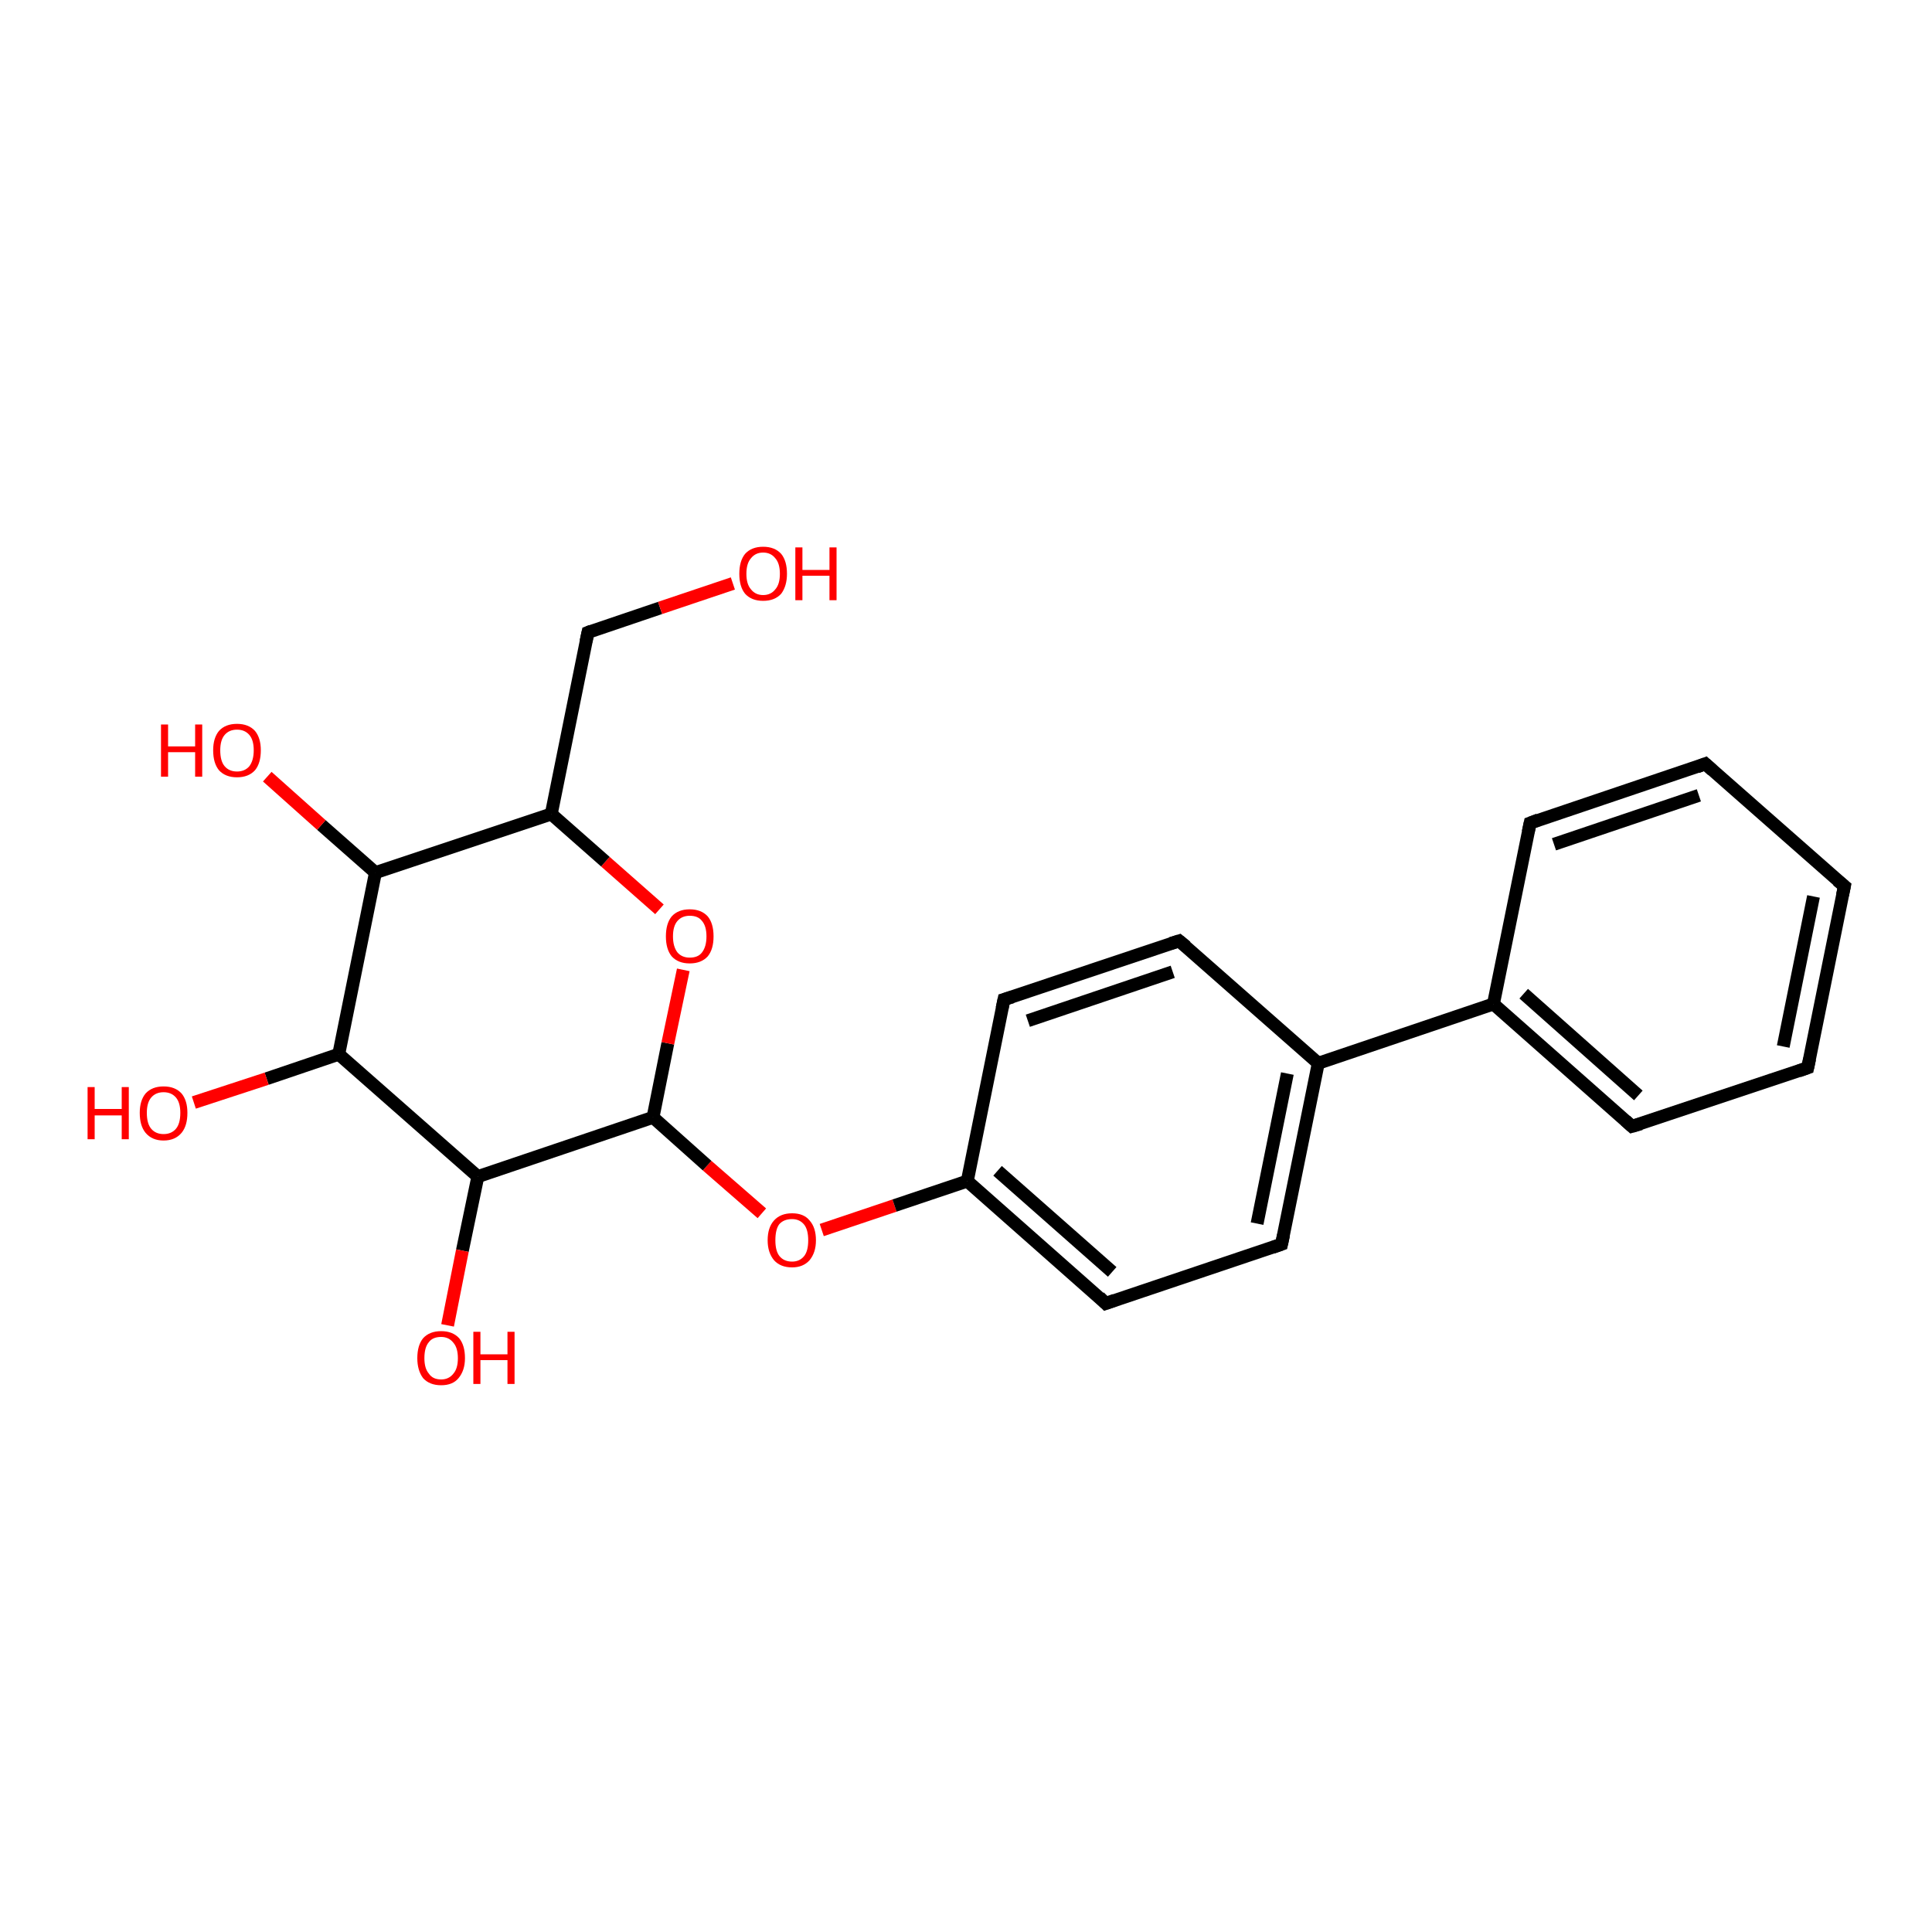 <?xml version='1.0' encoding='iso-8859-1'?>
<svg version='1.1' baseProfile='full'
              xmlns='http://www.w3.org/2000/svg'
                      xmlns:rdkit='http://www.rdkit.org/xml'
                      xmlns:xlink='http://www.w3.org/1999/xlink'
                  xml:space='preserve'
width='300px' height='300px' viewBox='0 0 300 300'>
<!-- END OF HEADER -->
<rect style='opacity:1.0;fill:#FFFFFF;stroke:none' width='300.0' height='300.0' x='0.0' y='0.0'> </rect>
<path class='bond-0 atom-0 atom-1' d='M 127.6,191.0 L 138.9,187.2' style='fill:none;fill-rule:evenodd;stroke:#FF0000;stroke-width:2.0px;stroke-linecap:butt;stroke-linejoin:miter;stroke-opacity:1' />
<path class='bond-0 atom-0 atom-1' d='M 138.9,187.2 L 150.2,183.4' style='fill:none;fill-rule:evenodd;stroke:#000000;stroke-width:2.0px;stroke-linecap:butt;stroke-linejoin:miter;stroke-opacity:1' />
<path class='bond-1 atom-1 atom-2' d='M 150.2,183.4 L 171.7,202.4' style='fill:none;fill-rule:evenodd;stroke:#000000;stroke-width:2.0px;stroke-linecap:butt;stroke-linejoin:miter;stroke-opacity:1' />
<path class='bond-1 atom-1 atom-2' d='M 154.9,181.8 L 172.7,197.5' style='fill:none;fill-rule:evenodd;stroke:#000000;stroke-width:2.0px;stroke-linecap:butt;stroke-linejoin:miter;stroke-opacity:1' />
<path class='bond-2 atom-2 atom-3' d='M 171.7,202.4 L 199.0,193.2' style='fill:none;fill-rule:evenodd;stroke:#000000;stroke-width:2.0px;stroke-linecap:butt;stroke-linejoin:miter;stroke-opacity:1' />
<path class='bond-3 atom-3 atom-4' d='M 199.0,193.2 L 204.7,165.1' style='fill:none;fill-rule:evenodd;stroke:#000000;stroke-width:2.0px;stroke-linecap:butt;stroke-linejoin:miter;stroke-opacity:1' />
<path class='bond-3 atom-3 atom-4' d='M 195.2,190.0 L 199.9,166.7' style='fill:none;fill-rule:evenodd;stroke:#000000;stroke-width:2.0px;stroke-linecap:butt;stroke-linejoin:miter;stroke-opacity:1' />
<path class='bond-4 atom-4 atom-5' d='M 204.7,165.1 L 231.9,155.9' style='fill:none;fill-rule:evenodd;stroke:#000000;stroke-width:2.0px;stroke-linecap:butt;stroke-linejoin:miter;stroke-opacity:1' />
<path class='bond-5 atom-5 atom-6' d='M 231.9,155.9 L 253.4,174.9' style='fill:none;fill-rule:evenodd;stroke:#000000;stroke-width:2.0px;stroke-linecap:butt;stroke-linejoin:miter;stroke-opacity:1' />
<path class='bond-5 atom-5 atom-6' d='M 236.6,154.3 L 254.4,170.1' style='fill:none;fill-rule:evenodd;stroke:#000000;stroke-width:2.0px;stroke-linecap:butt;stroke-linejoin:miter;stroke-opacity:1' />
<path class='bond-6 atom-6 atom-7' d='M 253.4,174.9 L 280.7,165.8' style='fill:none;fill-rule:evenodd;stroke:#000000;stroke-width:2.0px;stroke-linecap:butt;stroke-linejoin:miter;stroke-opacity:1' />
<path class='bond-7 atom-7 atom-8' d='M 280.7,165.8 L 286.4,137.6' style='fill:none;fill-rule:evenodd;stroke:#000000;stroke-width:2.0px;stroke-linecap:butt;stroke-linejoin:miter;stroke-opacity:1' />
<path class='bond-7 atom-7 atom-8' d='M 276.9,162.5 L 281.6,139.2' style='fill:none;fill-rule:evenodd;stroke:#000000;stroke-width:2.0px;stroke-linecap:butt;stroke-linejoin:miter;stroke-opacity:1' />
<path class='bond-8 atom-8 atom-9' d='M 286.4,137.6 L 264.8,118.6' style='fill:none;fill-rule:evenodd;stroke:#000000;stroke-width:2.0px;stroke-linecap:butt;stroke-linejoin:miter;stroke-opacity:1' />
<path class='bond-9 atom-9 atom-10' d='M 264.8,118.6 L 237.6,127.8' style='fill:none;fill-rule:evenodd;stroke:#000000;stroke-width:2.0px;stroke-linecap:butt;stroke-linejoin:miter;stroke-opacity:1' />
<path class='bond-9 atom-9 atom-10' d='M 263.8,123.5 L 241.3,131.1' style='fill:none;fill-rule:evenodd;stroke:#000000;stroke-width:2.0px;stroke-linecap:butt;stroke-linejoin:miter;stroke-opacity:1' />
<path class='bond-10 atom-4 atom-11' d='M 204.7,165.1 L 183.1,146.1' style='fill:none;fill-rule:evenodd;stroke:#000000;stroke-width:2.0px;stroke-linecap:butt;stroke-linejoin:miter;stroke-opacity:1' />
<path class='bond-11 atom-11 atom-12' d='M 183.1,146.1 L 155.9,155.2' style='fill:none;fill-rule:evenodd;stroke:#000000;stroke-width:2.0px;stroke-linecap:butt;stroke-linejoin:miter;stroke-opacity:1' />
<path class='bond-11 atom-11 atom-12' d='M 182.1,150.9 L 159.6,158.5' style='fill:none;fill-rule:evenodd;stroke:#000000;stroke-width:2.0px;stroke-linecap:butt;stroke-linejoin:miter;stroke-opacity:1' />
<path class='bond-12 atom-0 atom-13' d='M 118.3,188.4 L 109.8,181.0' style='fill:none;fill-rule:evenodd;stroke:#FF0000;stroke-width:2.0px;stroke-linecap:butt;stroke-linejoin:miter;stroke-opacity:1' />
<path class='bond-12 atom-0 atom-13' d='M 109.8,181.0 L 101.4,173.5' style='fill:none;fill-rule:evenodd;stroke:#000000;stroke-width:2.0px;stroke-linecap:butt;stroke-linejoin:miter;stroke-opacity:1' />
<path class='bond-13 atom-13 atom-14' d='M 101.4,173.5 L 103.7,162.0' style='fill:none;fill-rule:evenodd;stroke:#000000;stroke-width:2.0px;stroke-linecap:butt;stroke-linejoin:miter;stroke-opacity:1' />
<path class='bond-13 atom-13 atom-14' d='M 103.7,162.0 L 106.1,150.6' style='fill:none;fill-rule:evenodd;stroke:#FF0000;stroke-width:2.0px;stroke-linecap:butt;stroke-linejoin:miter;stroke-opacity:1' />
<path class='bond-14 atom-14 atom-15' d='M 102.4,141.2 L 94.0,133.8' style='fill:none;fill-rule:evenodd;stroke:#FF0000;stroke-width:2.0px;stroke-linecap:butt;stroke-linejoin:miter;stroke-opacity:1' />
<path class='bond-14 atom-14 atom-15' d='M 94.0,133.8 L 85.6,126.4' style='fill:none;fill-rule:evenodd;stroke:#000000;stroke-width:2.0px;stroke-linecap:butt;stroke-linejoin:miter;stroke-opacity:1' />
<path class='bond-15 atom-15 atom-16' d='M 85.6,126.4 L 58.3,135.5' style='fill:none;fill-rule:evenodd;stroke:#000000;stroke-width:2.0px;stroke-linecap:butt;stroke-linejoin:miter;stroke-opacity:1' />
<path class='bond-16 atom-16 atom-17' d='M 58.3,135.5 L 49.9,128.1' style='fill:none;fill-rule:evenodd;stroke:#000000;stroke-width:2.0px;stroke-linecap:butt;stroke-linejoin:miter;stroke-opacity:1' />
<path class='bond-16 atom-16 atom-17' d='M 49.9,128.1 L 41.5,120.6' style='fill:none;fill-rule:evenodd;stroke:#FF0000;stroke-width:2.0px;stroke-linecap:butt;stroke-linejoin:miter;stroke-opacity:1' />
<path class='bond-17 atom-16 atom-18' d='M 58.3,135.5 L 52.6,163.7' style='fill:none;fill-rule:evenodd;stroke:#000000;stroke-width:2.0px;stroke-linecap:butt;stroke-linejoin:miter;stroke-opacity:1' />
<path class='bond-18 atom-18 atom-19' d='M 52.6,163.7 L 41.4,167.5' style='fill:none;fill-rule:evenodd;stroke:#000000;stroke-width:2.0px;stroke-linecap:butt;stroke-linejoin:miter;stroke-opacity:1' />
<path class='bond-18 atom-18 atom-19' d='M 41.4,167.5 L 30.1,171.2' style='fill:none;fill-rule:evenodd;stroke:#FF0000;stroke-width:2.0px;stroke-linecap:butt;stroke-linejoin:miter;stroke-opacity:1' />
<path class='bond-19 atom-18 atom-20' d='M 52.6,163.7 L 74.2,182.7' style='fill:none;fill-rule:evenodd;stroke:#000000;stroke-width:2.0px;stroke-linecap:butt;stroke-linejoin:miter;stroke-opacity:1' />
<path class='bond-20 atom-20 atom-21' d='M 74.2,182.7 L 71.8,194.2' style='fill:none;fill-rule:evenodd;stroke:#000000;stroke-width:2.0px;stroke-linecap:butt;stroke-linejoin:miter;stroke-opacity:1' />
<path class='bond-20 atom-20 atom-21' d='M 71.8,194.2 L 69.5,205.8' style='fill:none;fill-rule:evenodd;stroke:#FF0000;stroke-width:2.0px;stroke-linecap:butt;stroke-linejoin:miter;stroke-opacity:1' />
<path class='bond-21 atom-15 atom-22' d='M 85.6,126.4 L 91.3,98.2' style='fill:none;fill-rule:evenodd;stroke:#000000;stroke-width:2.0px;stroke-linecap:butt;stroke-linejoin:miter;stroke-opacity:1' />
<path class='bond-22 atom-22 atom-23' d='M 91.3,98.2 L 102.5,94.4' style='fill:none;fill-rule:evenodd;stroke:#000000;stroke-width:2.0px;stroke-linecap:butt;stroke-linejoin:miter;stroke-opacity:1' />
<path class='bond-22 atom-22 atom-23' d='M 102.5,94.4 L 113.8,90.6' style='fill:none;fill-rule:evenodd;stroke:#FF0000;stroke-width:2.0px;stroke-linecap:butt;stroke-linejoin:miter;stroke-opacity:1' />
<path class='bond-23 atom-10 atom-5' d='M 237.6,127.8 L 231.9,155.9' style='fill:none;fill-rule:evenodd;stroke:#000000;stroke-width:2.0px;stroke-linecap:butt;stroke-linejoin:miter;stroke-opacity:1' />
<path class='bond-24 atom-12 atom-1' d='M 155.9,155.2 L 150.2,183.4' style='fill:none;fill-rule:evenodd;stroke:#000000;stroke-width:2.0px;stroke-linecap:butt;stroke-linejoin:miter;stroke-opacity:1' />
<path class='bond-25 atom-20 atom-13' d='M 74.2,182.7 L 101.4,173.5' style='fill:none;fill-rule:evenodd;stroke:#000000;stroke-width:2.0px;stroke-linecap:butt;stroke-linejoin:miter;stroke-opacity:1' />
<path d='M 170.7,201.4 L 171.7,202.4 L 173.1,201.9' style='fill:none;stroke:#000000;stroke-width:2.0px;stroke-linecap:butt;stroke-linejoin:miter;stroke-opacity:1;' />
<path d='M 197.6,193.7 L 199.0,193.2 L 199.3,191.8' style='fill:none;stroke:#000000;stroke-width:2.0px;stroke-linecap:butt;stroke-linejoin:miter;stroke-opacity:1;' />
<path d='M 252.4,174.0 L 253.4,174.9 L 254.8,174.5' style='fill:none;stroke:#000000;stroke-width:2.0px;stroke-linecap:butt;stroke-linejoin:miter;stroke-opacity:1;' />
<path d='M 279.3,166.3 L 280.7,165.8 L 281.0,164.4' style='fill:none;stroke:#000000;stroke-width:2.0px;stroke-linecap:butt;stroke-linejoin:miter;stroke-opacity:1;' />
<path d='M 286.1,139.0 L 286.4,137.6 L 285.3,136.7' style='fill:none;stroke:#000000;stroke-width:2.0px;stroke-linecap:butt;stroke-linejoin:miter;stroke-opacity:1;' />
<path d='M 265.9,119.6 L 264.8,118.6 L 263.5,119.1' style='fill:none;stroke:#000000;stroke-width:2.0px;stroke-linecap:butt;stroke-linejoin:miter;stroke-opacity:1;' />
<path d='M 238.9,127.3 L 237.6,127.8 L 237.3,129.2' style='fill:none;stroke:#000000;stroke-width:2.0px;stroke-linecap:butt;stroke-linejoin:miter;stroke-opacity:1;' />
<path d='M 184.2,147.0 L 183.1,146.1 L 181.8,146.5' style='fill:none;stroke:#000000;stroke-width:2.0px;stroke-linecap:butt;stroke-linejoin:miter;stroke-opacity:1;' />
<path d='M 157.2,154.8 L 155.9,155.2 L 155.6,156.6' style='fill:none;stroke:#000000;stroke-width:2.0px;stroke-linecap:butt;stroke-linejoin:miter;stroke-opacity:1;' />
<path d='M 91.0,99.6 L 91.3,98.2 L 91.8,98.0' style='fill:none;stroke:#000000;stroke-width:2.0px;stroke-linecap:butt;stroke-linejoin:miter;stroke-opacity:1;' />
<path class='atom-0' d='M 119.2 192.6
Q 119.2 190.6, 120.2 189.5
Q 121.2 188.4, 123.0 188.4
Q 124.8 188.4, 125.7 189.5
Q 126.7 190.6, 126.7 192.6
Q 126.7 194.5, 125.7 195.7
Q 124.7 196.8, 123.0 196.8
Q 121.2 196.8, 120.2 195.7
Q 119.2 194.5, 119.2 192.6
M 123.0 195.9
Q 124.2 195.9, 124.9 195.0
Q 125.5 194.2, 125.5 192.6
Q 125.5 191.0, 124.9 190.2
Q 124.2 189.3, 123.0 189.3
Q 121.7 189.3, 121.0 190.1
Q 120.4 190.9, 120.4 192.6
Q 120.4 194.2, 121.0 195.0
Q 121.7 195.9, 123.0 195.9
' fill='#FF0000'/>
<path class='atom-14' d='M 103.4 145.4
Q 103.4 143.4, 104.3 142.3
Q 105.3 141.2, 107.1 141.2
Q 108.9 141.2, 109.9 142.3
Q 110.8 143.4, 110.8 145.4
Q 110.8 147.4, 109.9 148.5
Q 108.9 149.6, 107.1 149.6
Q 105.3 149.6, 104.3 148.5
Q 103.4 147.4, 103.4 145.4
M 107.1 148.7
Q 108.4 148.7, 109.0 147.9
Q 109.7 147.0, 109.7 145.4
Q 109.7 143.8, 109.0 143.0
Q 108.4 142.2, 107.1 142.2
Q 105.9 142.2, 105.2 143.0
Q 104.5 143.8, 104.5 145.4
Q 104.5 147.0, 105.2 147.9
Q 105.9 148.7, 107.1 148.7
' fill='#FF0000'/>
<path class='atom-17' d='M 25.0 112.5
L 26.1 112.5
L 26.1 115.9
L 30.3 115.9
L 30.3 112.5
L 31.4 112.5
L 31.4 120.6
L 30.3 120.6
L 30.3 116.8
L 26.1 116.8
L 26.1 120.6
L 25.0 120.6
L 25.0 112.5
' fill='#FF0000'/>
<path class='atom-17' d='M 33.1 116.5
Q 33.1 114.6, 34.0 113.5
Q 35.0 112.4, 36.8 112.4
Q 38.6 112.4, 39.6 113.5
Q 40.5 114.6, 40.5 116.5
Q 40.5 118.5, 39.6 119.6
Q 38.6 120.7, 36.8 120.7
Q 35.0 120.7, 34.0 119.6
Q 33.1 118.5, 33.1 116.5
M 36.8 119.8
Q 38.0 119.8, 38.7 119.0
Q 39.4 118.1, 39.4 116.5
Q 39.4 114.9, 38.7 114.1
Q 38.0 113.3, 36.8 113.3
Q 35.6 113.3, 34.9 114.1
Q 34.2 114.9, 34.2 116.5
Q 34.2 118.2, 34.9 119.0
Q 35.6 119.8, 36.8 119.8
' fill='#FF0000'/>
<path class='atom-19' d='M 13.6 168.8
L 14.7 168.8
L 14.7 172.2
L 18.9 172.2
L 18.9 168.8
L 20.0 168.8
L 20.0 176.9
L 18.9 176.9
L 18.9 173.2
L 14.7 173.2
L 14.7 176.9
L 13.6 176.9
L 13.6 168.8
' fill='#FF0000'/>
<path class='atom-19' d='M 21.7 172.8
Q 21.7 170.9, 22.6 169.8
Q 23.6 168.7, 25.4 168.7
Q 27.2 168.7, 28.2 169.8
Q 29.1 170.9, 29.1 172.8
Q 29.1 174.8, 28.2 175.9
Q 27.2 177.1, 25.4 177.1
Q 23.6 177.1, 22.6 175.9
Q 21.7 174.8, 21.7 172.8
M 25.4 176.1
Q 26.6 176.1, 27.3 175.3
Q 28.0 174.5, 28.0 172.8
Q 28.0 171.2, 27.3 170.4
Q 26.6 169.6, 25.4 169.6
Q 24.2 169.6, 23.5 170.4
Q 22.8 171.2, 22.8 172.8
Q 22.8 174.5, 23.5 175.3
Q 24.2 176.1, 25.4 176.1
' fill='#FF0000'/>
<path class='atom-21' d='M 64.8 210.9
Q 64.8 208.9, 65.7 207.8
Q 66.7 206.7, 68.5 206.7
Q 70.3 206.7, 71.3 207.8
Q 72.2 208.9, 72.2 210.9
Q 72.2 212.8, 71.2 214.0
Q 70.3 215.1, 68.5 215.1
Q 66.7 215.1, 65.7 214.0
Q 64.8 212.8, 64.8 210.9
M 68.5 214.2
Q 69.7 214.2, 70.4 213.3
Q 71.1 212.5, 71.1 210.9
Q 71.1 209.3, 70.4 208.5
Q 69.7 207.6, 68.5 207.6
Q 67.2 207.6, 66.6 208.4
Q 65.9 209.2, 65.9 210.9
Q 65.9 212.5, 66.6 213.3
Q 67.2 214.2, 68.5 214.2
' fill='#FF0000'/>
<path class='atom-21' d='M 73.5 206.8
L 74.6 206.8
L 74.6 210.3
L 78.8 210.3
L 78.8 206.8
L 79.9 206.8
L 79.9 214.9
L 78.8 214.9
L 78.8 211.2
L 74.6 211.2
L 74.6 214.9
L 73.5 214.9
L 73.5 206.8
' fill='#FF0000'/>
<path class='atom-23' d='M 114.8 89.1
Q 114.8 87.1, 115.7 86.0
Q 116.7 84.9, 118.5 84.9
Q 120.3 84.9, 121.3 86.0
Q 122.2 87.1, 122.2 89.1
Q 122.2 91.0, 121.3 92.2
Q 120.3 93.3, 118.5 93.3
Q 116.7 93.3, 115.7 92.2
Q 114.8 91.1, 114.8 89.1
M 118.5 92.4
Q 119.7 92.4, 120.4 91.5
Q 121.1 90.7, 121.1 89.1
Q 121.1 87.5, 120.4 86.7
Q 119.7 85.8, 118.5 85.8
Q 117.3 85.8, 116.6 86.7
Q 115.9 87.5, 115.9 89.1
Q 115.9 90.7, 116.6 91.5
Q 117.3 92.4, 118.5 92.4
' fill='#FF0000'/>
<path class='atom-23' d='M 123.5 85.0
L 124.6 85.0
L 124.6 88.5
L 128.8 88.5
L 128.8 85.0
L 129.9 85.0
L 129.9 93.2
L 128.8 93.2
L 128.8 89.4
L 124.6 89.4
L 124.6 93.2
L 123.5 93.2
L 123.5 85.0
' fill='#FF0000'/>
</svg>
